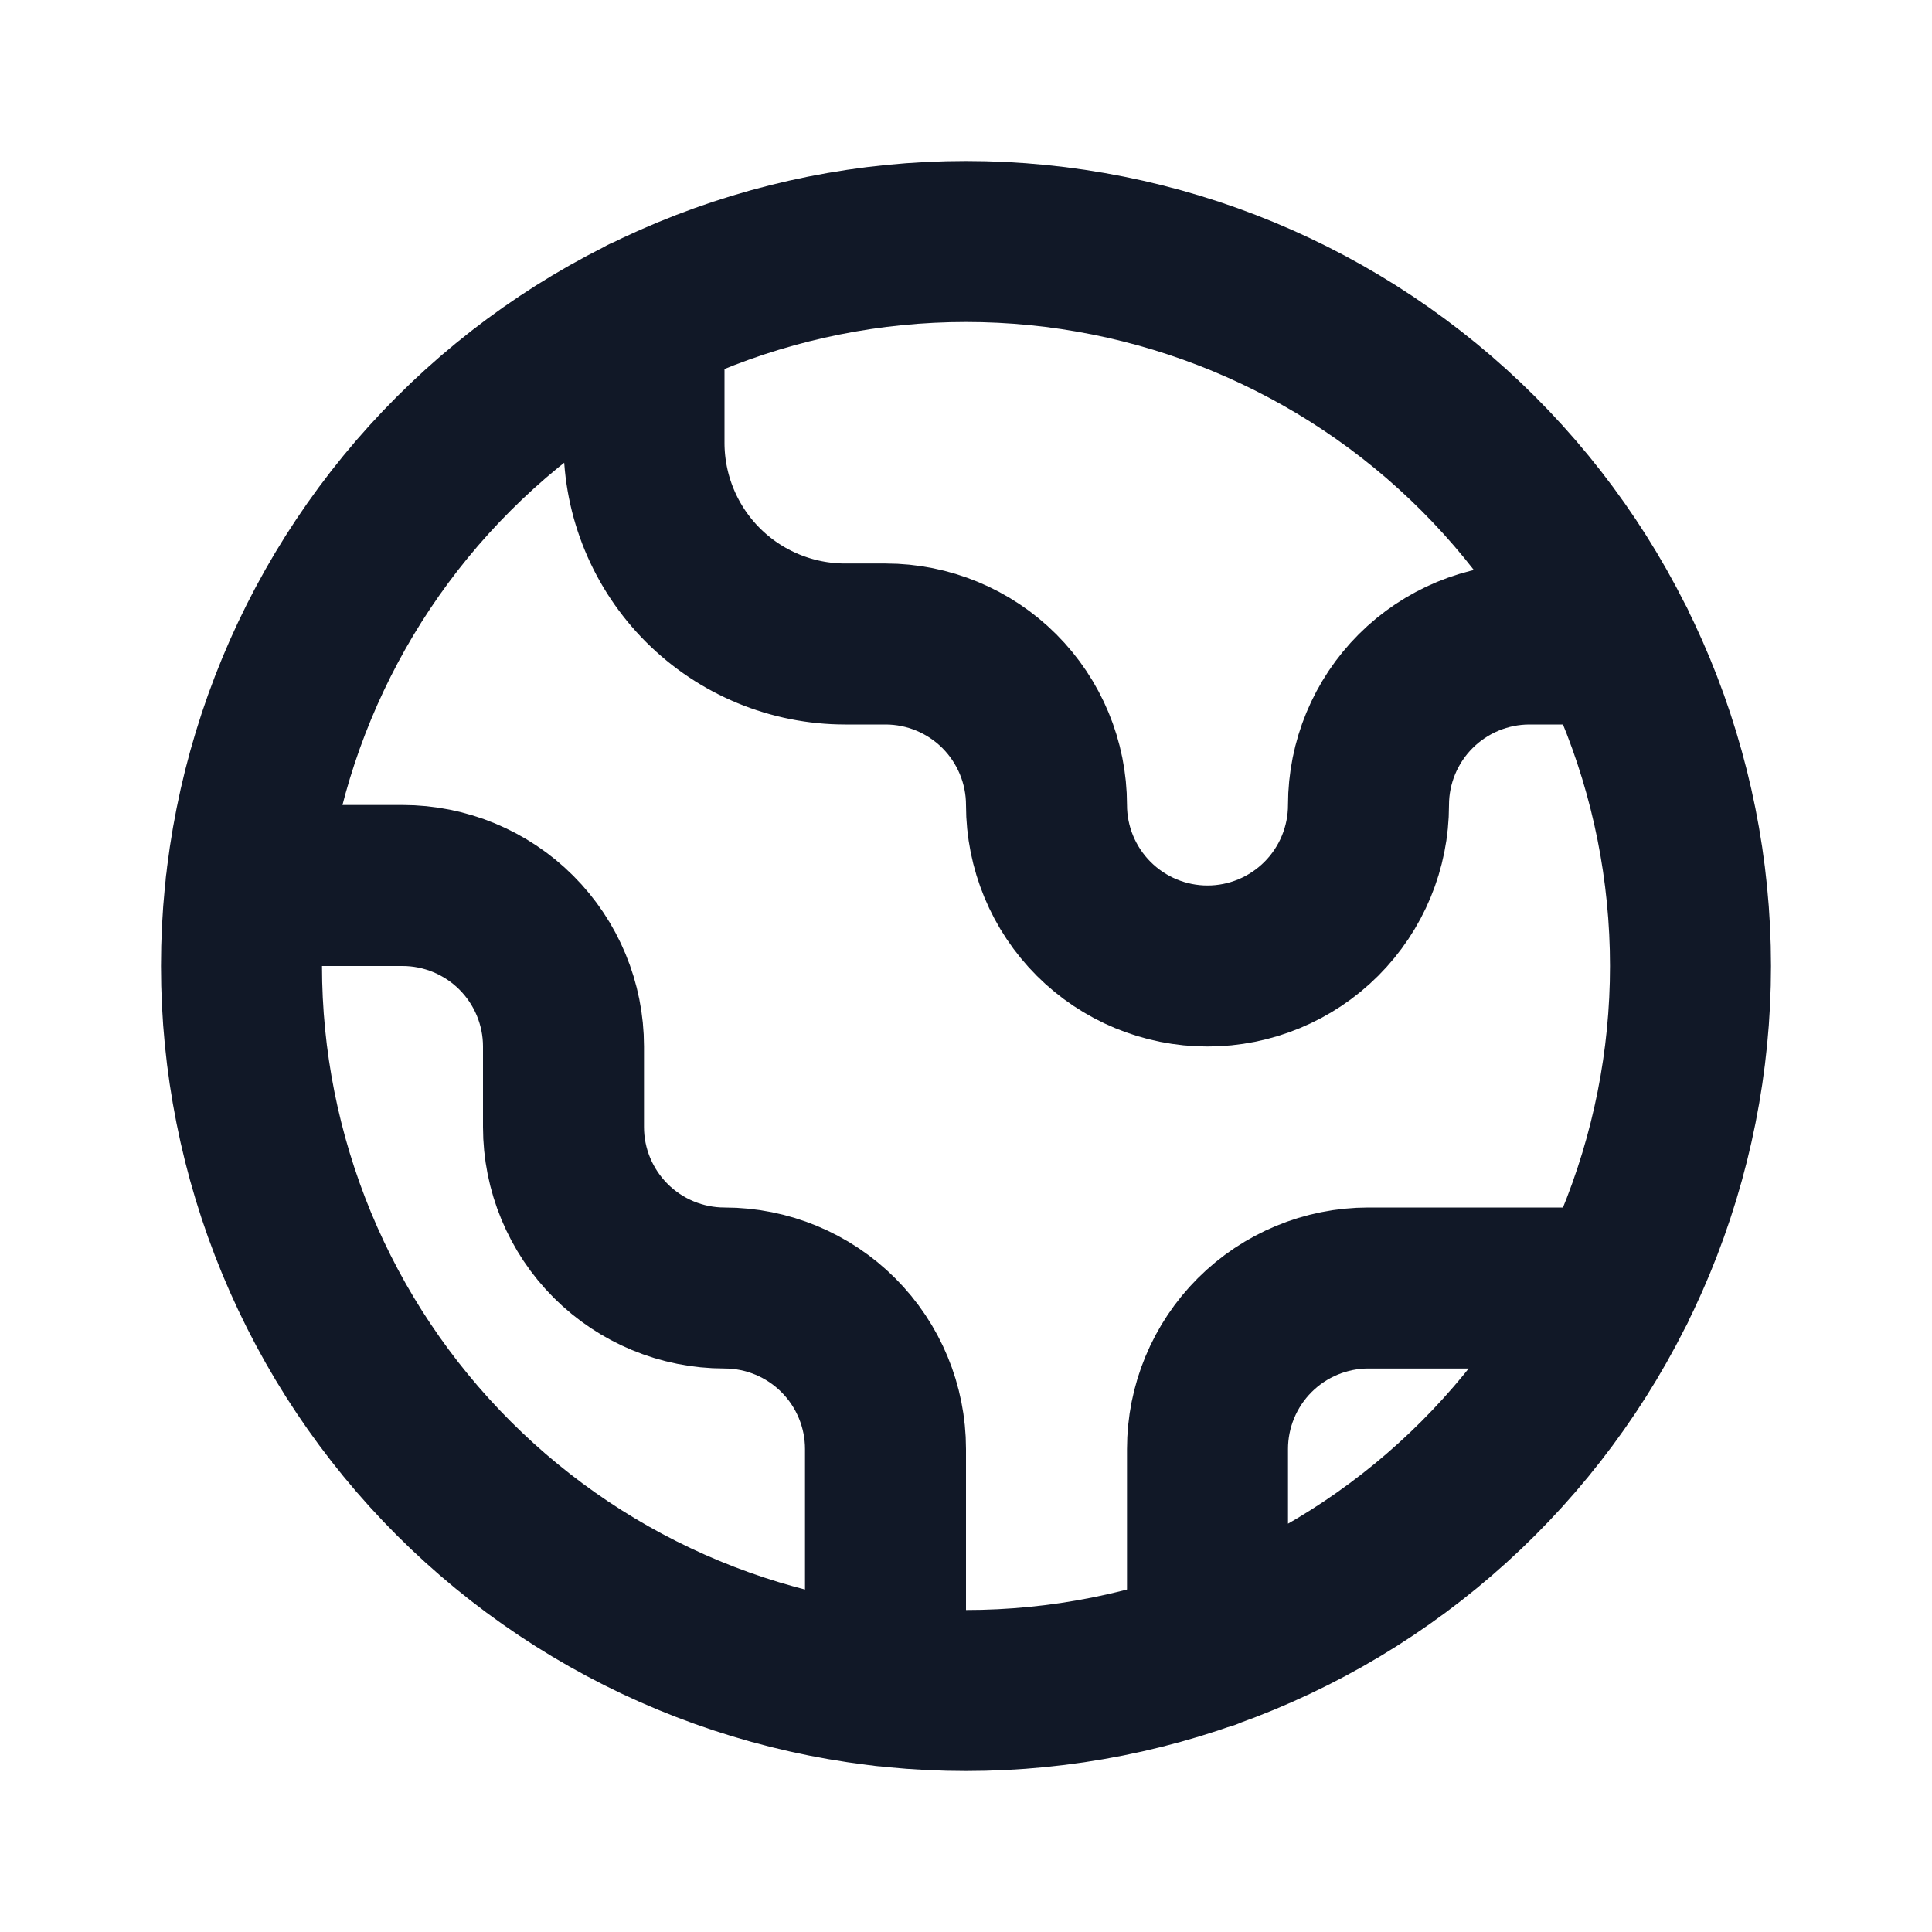 <svg width="24" height="24" viewBox="0 0 24 24" fill="none" xmlns="http://www.w3.org/2000/svg">
<path d="M3.055 11H5C5.53 11 6.039 11.211 6.414 11.586C6.789 11.961 7 12.47 7 13V14C7 14.53 7.211 15.039 7.586 15.414C7.961 15.789 8.47 16 9 16C9.53 16 10.039 16.211 10.414 16.586C10.789 16.961 11 17.47 11 18V20.945M8 3.935V5.5C8 6.163 8.263 6.799 8.732 7.268C9.201 7.737 9.837 8 10.5 8H11C11.53 8 12.039 8.211 12.414 8.586C12.789 8.961 13 9.47 13 10C13 10.53 13.211 11.039 13.586 11.414C13.961 11.789 14.47 12 15 12C15.53 12 16.039 11.789 16.414 11.414C16.789 11.039 17 10.53 17 10C17 9.47 17.211 8.961 17.586 8.586C17.961 8.211 18.47 8 19 8H20.064M15 20.488V18C15 17.47 15.211 16.961 15.586 16.586C15.961 16.211 16.47 16 17 16H20.064M21 12C21 13.182 20.767 14.352 20.315 15.444C19.863 16.536 19.2 17.528 18.364 18.364C17.528 19.2 16.536 19.863 15.444 20.315C14.352 20.767 13.182 21 12 21C10.818 21 9.648 20.767 8.556 20.315C7.464 19.863 6.472 19.2 5.636 18.364C4.8 17.528 4.137 16.536 3.685 15.444C3.233 14.352 3 13.182 3 12C3 9.613 3.948 7.324 5.636 5.636C7.324 3.948 9.613 3 12 3C14.387 3 16.676 3.948 18.364 5.636C20.052 7.324 21 9.613 21 12Z" stroke="#111827" stroke-width="2" stroke-linecap="round" stroke-linejoin="round"/>
</svg>

